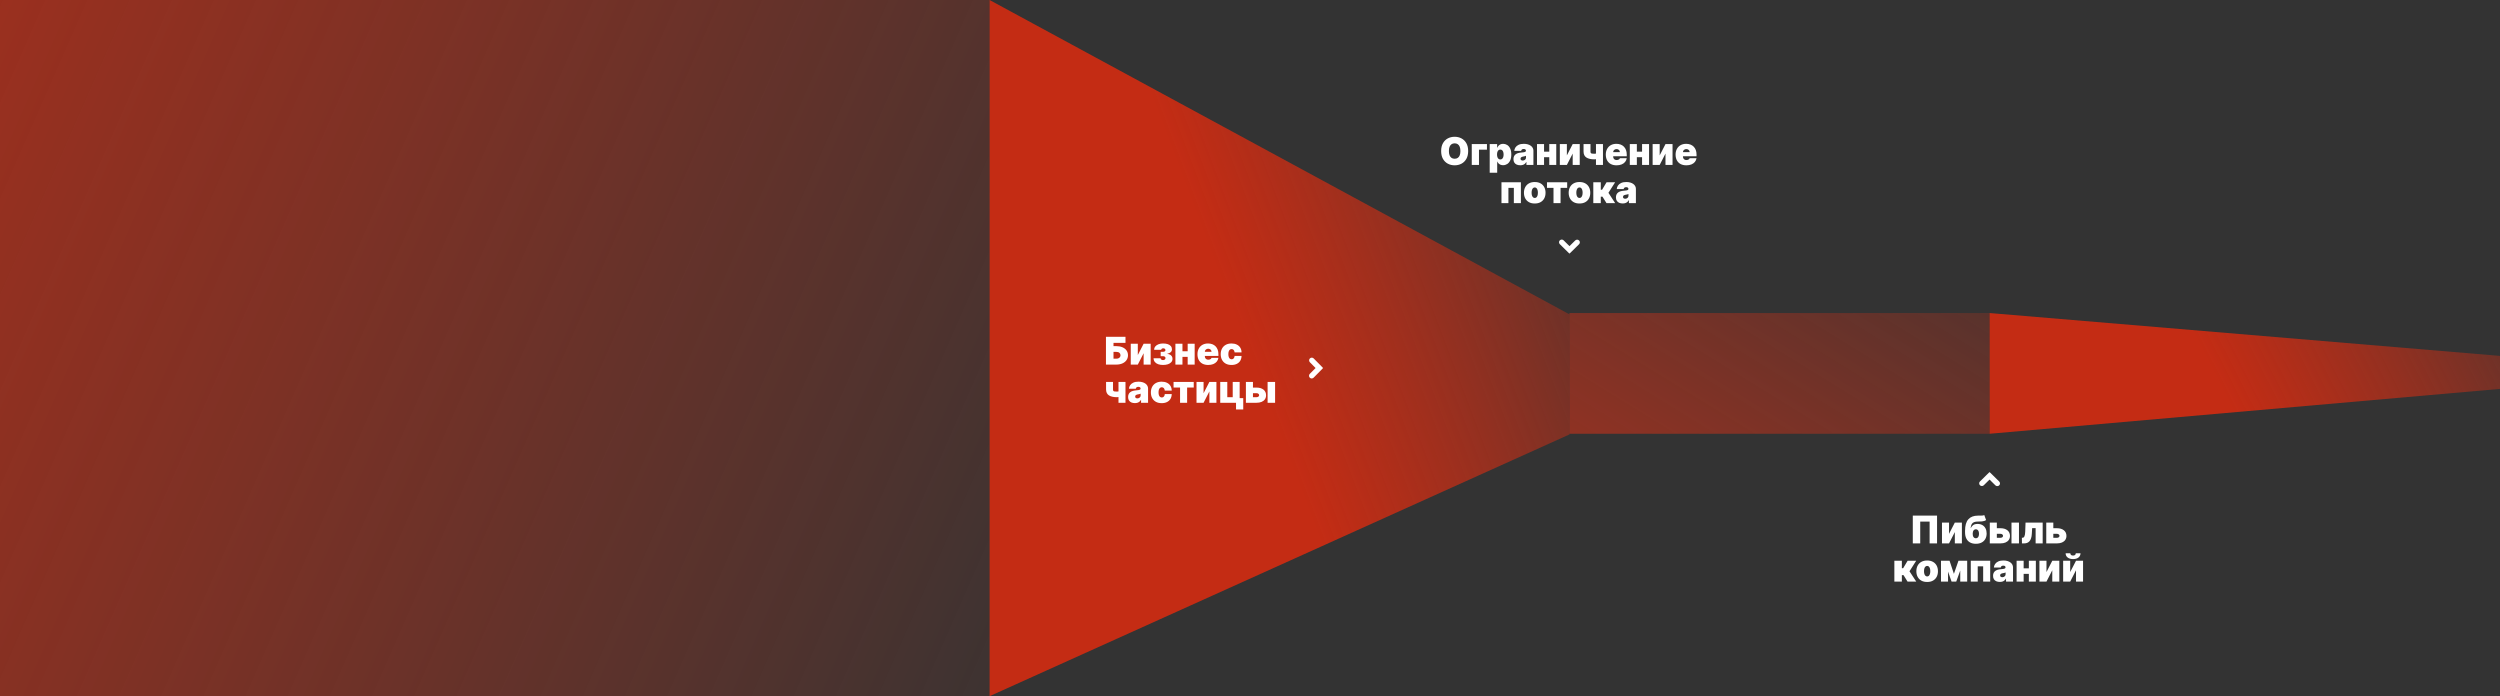 <svg width="1440" height="401" viewBox="0 0 1440 401" fill="none" xmlns="http://www.w3.org/2000/svg">
<rect x="0" y="0" width="1440" height="401" fill="#333333" stroke="none"/>
<path d="M570 401L904 250.236V181.065L570 0V401Z" fill="url(#paint0_linear_842_18)"/>
<path d="M0 0L570 9.9662e-05L570 401L-7.01131e-05 401L0 0Z" fill="url(#paint1_linear_842_18)"/>
<path d="M755.549 218C755.243 218.002 754.943 217.911 754.687 217.739C754.432 217.567 754.233 217.321 754.116 217.034C753.999 216.746 753.97 216.43 754.031 216.125C754.093 215.821 754.243 215.542 754.462 215.324L757.774 211.982L754.462 208.625C754.19 208.329 754.042 207.938 754.049 207.533C754.056 207.129 754.218 206.743 754.5 206.457C754.782 206.171 755.162 206.007 755.561 206C755.959 205.993 756.345 206.143 756.637 206.419L761.913 211.771C761.941 211.799 761.963 211.831 761.977 211.868C761.992 211.904 762 211.943 762 211.982C762 212.021 761.992 212.06 761.977 212.096C761.963 212.133 761.941 212.165 761.913 212.193L756.637 217.545C756.348 217.837 755.957 218 755.549 218Z" fill="white"/>
<path d="M637.031 210V194H648.281V197.5H641.375V199.375H643C644.344 199.375 645.518 199.591 646.523 200.023C647.534 200.456 648.318 201.065 648.875 201.852C649.438 202.638 649.719 203.562 649.719 204.625C649.719 205.687 649.438 206.622 648.875 207.43C648.318 208.237 647.534 208.867 646.523 209.32C645.518 209.773 644.344 210 643 210H637.031ZM641.375 206.594H643C643.521 206.594 643.958 206.508 644.312 206.336C644.672 206.164 644.943 205.927 645.125 205.625C645.313 205.323 645.406 204.979 645.406 204.594C645.406 204.047 645.201 203.594 644.789 203.234C644.378 202.87 643.781 202.687 643 202.687H641.375V206.594ZM655.379 204.5L658.723 198H662.785V210H658.723V203.469L655.379 210H651.316V198H655.379V204.5ZM664.449 206.375H668.512C668.512 206.677 668.642 206.924 668.902 207.117C669.168 207.31 669.507 207.406 669.918 207.406C670.329 207.406 670.665 207.299 670.926 207.086C671.191 206.867 671.324 206.589 671.324 206.25C671.324 206.036 671.27 205.849 671.16 205.687C671.051 205.521 670.9 205.391 670.707 205.297C670.514 205.203 670.293 205.156 670.043 205.156H668.543V202.625H670.043C670.413 202.625 670.712 202.536 670.941 202.359C671.176 202.182 671.293 201.958 671.293 201.688C671.293 201.375 671.178 201.12 670.949 200.922C670.72 200.724 670.428 200.625 670.074 200.625C669.72 200.625 669.428 200.706 669.199 200.867C668.97 201.029 668.855 201.24 668.855 201.5H664.793C664.793 200.729 665.022 200.073 665.48 199.531C665.939 198.984 666.553 198.568 667.324 198.281C668.095 197.99 668.949 197.844 669.887 197.844C670.96 197.844 671.882 197.974 672.652 198.234C673.423 198.495 674.014 198.878 674.426 199.383C674.837 199.888 675.043 200.51 675.043 201.25C675.043 201.859 674.822 202.383 674.379 202.82C673.936 203.253 673.283 203.563 672.418 203.75V203.875C672.934 203.901 673.413 204.023 673.855 204.242C674.303 204.461 674.665 204.773 674.941 205.18C675.217 205.586 675.355 206.089 675.355 206.687C675.355 207.437 675.121 208.076 674.652 208.602C674.189 209.128 673.548 209.529 672.73 209.805C671.913 210.081 670.975 210.219 669.918 210.219C668.887 210.219 667.965 210.081 667.152 209.805C666.34 209.523 665.694 209.099 665.215 208.531C664.736 207.958 664.48 207.24 664.449 206.375ZM685.596 202.344V205.562H679.564V202.344H685.596ZM681.096 198V210H677.033V198H681.096ZM688.127 198V210H684.096V198H688.127ZM695.932 210.219C694.65 210.219 693.546 209.974 692.619 209.484C691.697 208.99 690.986 208.281 690.486 207.359C689.992 206.432 689.744 205.323 689.744 204.031C689.744 202.792 689.994 201.708 690.494 200.781C690.994 199.854 691.7 199.133 692.611 198.617C693.523 198.102 694.598 197.844 695.838 197.844C696.744 197.844 697.564 197.984 698.299 198.266C699.033 198.547 699.661 198.956 700.182 199.492C700.702 200.023 701.104 200.669 701.385 201.43C701.666 202.19 701.807 203.047 701.807 204V205H691.088V202.625H697.838C697.833 202.281 697.744 201.979 697.572 201.719C697.406 201.453 697.179 201.247 696.893 201.102C696.611 200.951 696.291 200.875 695.932 200.875C695.583 200.875 695.262 200.951 694.971 201.102C694.679 201.247 694.445 201.451 694.268 201.711C694.096 201.971 694.005 202.276 693.994 202.625V205.188C693.994 205.573 694.075 205.917 694.236 206.219C694.398 206.521 694.63 206.758 694.932 206.93C695.234 207.102 695.598 207.188 696.025 207.188C696.322 207.188 696.593 207.146 696.838 207.062C697.088 206.979 697.301 206.859 697.479 206.703C697.656 206.542 697.786 206.349 697.869 206.125H701.807C701.671 206.958 701.351 207.682 700.846 208.297C700.34 208.906 699.671 209.38 698.838 209.719C698.01 210.052 697.041 210.219 695.932 210.219ZM709.348 210.219C708.046 210.219 706.931 209.961 706.004 209.445C705.077 208.924 704.366 208.201 703.871 207.273C703.376 206.341 703.129 205.26 703.129 204.031C703.129 202.802 703.376 201.724 703.871 200.797C704.366 199.865 705.077 199.141 706.004 198.625C706.931 198.104 708.046 197.844 709.348 197.844C710.525 197.844 711.543 198.057 712.402 198.484C713.267 198.906 713.936 199.505 714.41 200.281C714.884 201.052 715.124 201.958 715.129 203H711.129C711.072 202.37 710.889 201.891 710.582 201.562C710.28 201.229 709.889 201.062 709.41 201.062C709.035 201.062 708.707 201.172 708.426 201.391C708.145 201.604 707.926 201.93 707.77 202.367C707.613 202.799 707.535 203.344 707.535 204C707.535 204.656 707.613 205.203 707.77 205.641C707.926 206.073 708.145 206.398 708.426 206.617C708.707 206.831 709.035 206.937 709.41 206.937C709.728 206.937 710.009 206.865 710.254 206.719C710.499 206.568 710.697 206.349 710.848 206.062C711.004 205.771 711.098 205.417 711.129 205H715.129C715.113 206.057 714.871 206.979 714.402 207.766C713.934 208.547 713.27 209.151 712.41 209.578C711.556 210.005 710.535 210.219 709.348 210.219ZM648.281 220V232H644.25V220H648.281ZM646.188 224.969V228.188C646.042 228.281 645.789 228.375 645.43 228.469C645.076 228.557 644.701 228.633 644.305 228.695C643.914 228.753 643.594 228.781 643.344 228.781C641.375 228.781 639.841 228.432 638.742 227.734C637.643 227.036 637.094 225.875 637.094 224.25V220H641.094V224.25C641.094 224.615 641.146 224.891 641.25 225.078C641.359 225.266 641.573 225.393 641.891 225.461C642.214 225.529 642.698 225.562 643.344 225.562C643.734 225.562 644.156 225.516 644.609 225.422C645.068 225.323 645.594 225.172 646.188 224.969ZM653.693 232.188C652.928 232.188 652.251 232.063 651.662 231.812C651.079 231.557 650.62 231.172 650.287 230.656C649.954 230.141 649.787 229.484 649.787 228.687C649.787 228.031 649.899 227.471 650.123 227.008C650.347 226.539 650.66 226.156 651.061 225.859C651.462 225.562 651.928 225.336 652.459 225.18C652.995 225.023 653.574 224.922 654.193 224.875C654.865 224.823 655.404 224.76 655.811 224.687C656.222 224.609 656.519 224.503 656.701 224.367C656.883 224.227 656.975 224.042 656.975 223.812V223.781C656.975 223.469 656.855 223.229 656.615 223.062C656.376 222.896 656.068 222.812 655.693 222.812C655.282 222.812 654.946 222.904 654.686 223.086C654.43 223.263 654.277 223.536 654.225 223.906H650.256C650.308 223.177 650.54 222.505 650.951 221.891C651.368 221.271 651.975 220.776 652.771 220.406C653.568 220.031 654.563 219.844 655.756 219.844C656.615 219.844 657.386 219.945 658.068 220.148C658.751 220.346 659.331 220.625 659.811 220.984C660.29 221.339 660.654 221.755 660.904 222.234C661.16 222.708 661.287 223.224 661.287 223.781V232H657.256V230.312H657.162C656.923 230.76 656.631 231.122 656.287 231.398C655.949 231.674 655.561 231.875 655.123 232C654.691 232.125 654.214 232.188 653.693 232.188ZM655.1 229.469C655.428 229.469 655.735 229.401 656.021 229.266C656.313 229.13 656.55 228.935 656.732 228.68C656.915 228.424 657.006 228.115 657.006 227.75V226.75C656.891 226.797 656.769 226.841 656.639 226.883C656.514 226.924 656.378 226.964 656.232 227C656.092 227.036 655.941 227.07 655.779 227.102C655.623 227.133 655.459 227.161 655.287 227.188C654.954 227.24 654.68 227.326 654.467 227.445C654.258 227.56 654.102 227.703 653.998 227.875C653.899 228.042 653.85 228.229 653.85 228.437C653.85 228.771 653.967 229.026 654.201 229.203C654.436 229.38 654.735 229.469 655.1 229.469ZM669.129 232.219C667.827 232.219 666.712 231.961 665.785 231.445C664.858 230.924 664.147 230.201 663.652 229.273C663.158 228.341 662.91 227.26 662.91 226.031C662.91 224.802 663.158 223.724 663.652 222.797C664.147 221.865 664.858 221.141 665.785 220.625C666.712 220.104 667.827 219.844 669.129 219.844C670.306 219.844 671.324 220.057 672.184 220.484C673.048 220.906 673.717 221.505 674.191 222.281C674.665 223.052 674.905 223.958 674.91 225H670.91C670.853 224.37 670.671 223.891 670.363 223.562C670.061 223.229 669.671 223.062 669.191 223.062C668.816 223.062 668.488 223.172 668.207 223.391C667.926 223.604 667.707 223.93 667.551 224.367C667.395 224.799 667.316 225.344 667.316 226C667.316 226.656 667.395 227.203 667.551 227.641C667.707 228.073 667.926 228.398 668.207 228.617C668.488 228.831 668.816 228.937 669.191 228.937C669.509 228.937 669.79 228.865 670.035 228.719C670.28 228.568 670.478 228.349 670.629 228.062C670.785 227.771 670.879 227.417 670.91 227H674.91C674.895 228.057 674.652 228.979 674.184 229.766C673.715 230.547 673.051 231.151 672.191 231.578C671.337 232.005 670.316 232.219 669.129 232.219ZM675.967 223.219V220H687.592V223.219H683.779V232H679.717V223.219H675.967ZM693.256 226.5L696.6 220H700.662V232H696.6V225.469L693.256 232H689.193V220H693.256V226.5ZM714.045 220V229.312H716.107V235.844H711.951V232H702.857V220H706.92V228.781H710.045V220H714.045ZM720.045 223.25H723.732C725.446 223.25 726.795 223.646 727.779 224.438C728.764 225.224 729.258 226.307 729.264 227.687C729.258 228.578 729.032 229.346 728.584 229.992C728.141 230.638 727.506 231.135 726.678 231.484C725.855 231.828 724.873 232 723.732 232H717.639V220H721.701V228.781H723.732C724.175 228.781 724.54 228.677 724.826 228.469C725.113 228.255 725.258 227.984 725.264 227.656C725.258 227.307 725.113 227.023 724.826 226.805C724.54 226.581 724.175 226.469 723.732 226.469H720.045V223.25ZM730.139 232V220H734.451V232H730.139Z" fill="white"/>
<path d="M1146 249.847L904 249.847V180.313H1146V249.847Z" fill="url(#paint2_linear_842_18)"/>
<path d="M1146 249.847L1440 224V205L1146 180.313V249.847Z" fill="url(#paint3_linear_842_18)"/>
<path d="M1152 278.451C1152 278.757 1151.91 279.057 1151.74 279.313C1151.57 279.568 1151.32 279.767 1151.03 279.884C1150.75 280.001 1150.43 280.03 1150.13 279.969C1149.82 279.907 1149.54 279.757 1149.32 279.538L1145.98 276.226L1142.63 279.538C1142.33 279.81 1141.94 279.958 1141.53 279.951C1141.13 279.944 1140.74 279.782 1140.46 279.5C1140.17 279.218 1140.01 278.838 1140 278.439C1139.99 278.041 1140.14 277.655 1140.42 277.363L1145.77 272.087C1145.8 272.059 1145.83 272.037 1145.87 272.023C1145.9 272.008 1145.94 272 1145.98 272C1146.02 272 1146.06 272.008 1146.1 272.023C1146.13 272.037 1146.17 272.059 1146.19 272.087L1151.55 277.363C1151.84 277.652 1152 278.043 1152 278.451Z" fill="white"/>
<path d="M898 139.549C897.998 139.243 898.089 138.943 898.261 138.687C898.433 138.432 898.679 138.233 898.966 138.116C899.254 137.999 899.57 137.97 899.875 138.031C900.179 138.093 900.458 138.243 900.676 138.462L904.018 141.774L907.375 138.462C907.671 138.19 908.062 138.042 908.467 138.049C908.871 138.056 909.257 138.218 909.543 138.5C909.829 138.782 909.993 139.162 910 139.561C910.007 139.959 909.857 140.345 909.581 140.637L904.229 145.913C904.201 145.941 904.169 145.963 904.132 145.977C904.096 145.992 904.057 146 904.018 146C903.979 146 903.94 145.992 903.904 145.977C903.867 145.963 903.835 145.941 903.807 145.913L898.455 140.637C898.163 140.348 898 139.957 898 139.549Z" fill="white"/>
<path d="M1115.74 297V313H1111.46V300.437H1106.05V313H1101.77V297H1115.74ZM1122.64 307.5L1125.98 301H1130.05V313H1125.98V306.469L1122.64 313H1118.58V301H1122.64V307.5ZM1142.93 296.656L1143.99 299.531C1143.67 299.76 1143.33 299.94 1142.96 300.07C1142.6 300.195 1142.14 300.284 1141.59 300.336C1141.05 300.383 1140.34 300.406 1139.46 300.406C1138.47 300.406 1137.67 300.521 1137.07 300.75C1136.47 300.979 1136.01 301.367 1135.7 301.914C1135.4 302.461 1135.19 303.208 1135.09 304.156H1135.18C1135.51 303.437 1135.98 302.862 1136.59 302.43C1137.2 301.997 1138.03 301.781 1139.09 301.781C1140.16 301.781 1141.09 302.01 1141.88 302.469C1142.66 302.922 1143.26 303.56 1143.67 304.383C1144.09 305.206 1144.3 306.172 1144.3 307.281C1144.3 308.479 1144.06 309.523 1143.56 310.414C1143.07 311.305 1142.36 311.995 1141.43 312.484C1140.5 312.974 1139.39 313.219 1138.09 313.219C1136.78 313.219 1135.67 312.964 1134.74 312.453C1133.82 311.943 1133.1 311.193 1132.61 310.203C1132.11 309.214 1131.87 308 1131.87 306.562V305.781C1131.87 302.74 1132.5 300.516 1133.77 299.109C1135.04 297.703 1136.88 297 1139.3 297C1139.87 297 1140.38 297 1140.84 297C1141.3 297 1141.71 296.977 1142.05 296.93C1142.41 296.883 1142.7 296.792 1142.93 296.656ZM1138.12 310.031C1138.48 310.031 1138.8 309.932 1139.06 309.734C1139.33 309.531 1139.53 309.24 1139.68 308.859C1139.83 308.474 1139.9 308.01 1139.9 307.469C1139.9 306.917 1139.83 306.448 1139.68 306.063C1139.53 305.677 1139.33 305.383 1139.06 305.18C1138.8 304.977 1138.48 304.875 1138.12 304.875C1137.83 304.875 1137.57 304.932 1137.34 305.047C1137.11 305.161 1136.92 305.331 1136.76 305.555C1136.6 305.773 1136.48 306.044 1136.4 306.367C1136.32 306.685 1136.27 307.052 1136.27 307.469C1136.27 308.281 1136.43 308.911 1136.76 309.359C1137.09 309.807 1137.54 310.031 1138.12 310.031ZM1148.53 304.25H1152.21C1153.93 304.25 1155.28 304.646 1156.26 305.438C1157.25 306.224 1157.74 307.307 1157.75 308.687C1157.74 309.578 1157.51 310.346 1157.07 310.992C1156.62 311.638 1155.99 312.135 1155.16 312.484C1154.34 312.828 1153.36 313 1152.21 313H1146.12V301H1150.18V309.781H1152.21C1152.66 309.781 1153.02 309.677 1153.31 309.469C1153.6 309.255 1153.74 308.984 1153.75 308.656C1153.74 308.307 1153.6 308.023 1153.31 307.805C1153.02 307.581 1152.66 307.469 1152.21 307.469H1148.53V304.25ZM1158.62 313V301H1162.93V313H1158.62ZM1164.64 313L1164.61 309.75H1164.99C1165.22 309.75 1165.43 309.682 1165.61 309.547C1165.79 309.411 1165.94 309.203 1166.07 308.922C1166.2 308.641 1166.3 308.284 1166.37 307.852C1166.45 307.419 1166.5 306.906 1166.52 306.312L1166.71 301H1176.58V313H1172.52V304.219H1170.52L1170.33 307.469C1170.28 308.49 1170.13 309.354 1169.89 310.062C1169.66 310.771 1169.35 311.341 1168.96 311.773C1168.57 312.201 1168.11 312.513 1167.6 312.711C1167.08 312.904 1166.51 313 1165.89 313H1164.64ZM1181.05 304.25H1184.74C1186.46 304.25 1187.8 304.646 1188.79 305.438C1189.77 306.224 1190.27 307.307 1190.27 308.687C1190.27 309.578 1190.04 310.346 1189.59 310.992C1189.15 311.638 1188.52 312.135 1187.69 312.484C1186.86 312.828 1185.88 313 1184.74 313H1178.65V301H1182.71V309.781H1184.74C1185.18 309.781 1185.55 309.677 1185.84 309.469C1186.12 309.255 1186.27 308.984 1186.27 308.656C1186.27 308.307 1186.12 308.023 1185.84 307.805C1185.55 307.581 1185.18 307.469 1184.74 307.469H1181.05V304.25ZM1091.15 335V323H1095.47V327.281H1096.22L1098.78 323H1103.72L1099.87 329.062L1103.75 335H1098.75L1096.43 331.281H1095.47V335H1091.15ZM1110.04 335.219C1108.74 335.219 1107.62 334.961 1106.7 334.445C1105.77 333.924 1105.06 333.201 1104.56 332.273C1104.07 331.341 1103.82 330.26 1103.82 329.031C1103.82 327.802 1104.07 326.724 1104.56 325.797C1105.06 324.865 1105.77 324.141 1106.7 323.625C1107.62 323.104 1108.74 322.844 1110.04 322.844C1111.34 322.844 1112.46 323.104 1113.38 323.625C1114.31 324.141 1115.02 324.865 1115.52 325.797C1116.01 326.724 1116.26 327.802 1116.26 329.031C1116.26 330.26 1116.01 331.341 1115.52 332.273C1115.02 333.201 1114.31 333.924 1113.38 334.445C1112.46 334.961 1111.34 335.219 1110.04 335.219ZM1110.07 332.031C1110.44 332.031 1110.75 331.909 1111.02 331.664C1111.28 331.419 1111.49 331.07 1111.63 330.617C1111.78 330.164 1111.85 329.625 1111.85 329C1111.85 328.37 1111.78 327.831 1111.63 327.383C1111.49 326.93 1111.28 326.581 1111.02 326.336C1110.75 326.091 1110.44 325.969 1110.07 325.969C1109.69 325.969 1109.36 326.091 1109.08 326.336C1108.8 326.581 1108.59 326.93 1108.45 327.383C1108.3 327.831 1108.23 328.37 1108.23 329C1108.23 329.625 1108.3 330.164 1108.45 330.617C1108.59 331.07 1108.8 331.419 1109.08 331.664C1109.36 331.909 1109.69 332.031 1110.07 332.031ZM1125.45 330.531L1128.07 323H1131.13L1126.79 335H1124.1L1119.88 323H1122.95L1125.45 330.531ZM1122.07 323V335H1118.01V323H1122.07ZM1129.1 335V323H1133.1V335H1129.1ZM1135.17 335V323H1146.36V335H1142.3V326.219H1139.17V335H1135.17ZM1151.9 335.188C1151.14 335.188 1150.46 335.063 1149.87 334.812C1149.29 334.557 1148.83 334.172 1148.5 333.656C1148.16 333.141 1148 332.484 1148 331.687C1148 331.031 1148.11 330.471 1148.33 330.008C1148.56 329.539 1148.87 329.156 1149.27 328.859C1149.67 328.562 1150.14 328.336 1150.67 328.18C1151.21 328.023 1151.78 327.922 1152.4 327.875C1153.08 327.823 1153.61 327.76 1154.02 327.687C1154.43 327.609 1154.73 327.503 1154.91 327.367C1155.09 327.227 1155.18 327.042 1155.18 326.812V326.781C1155.18 326.469 1155.06 326.229 1154.83 326.062C1154.59 325.896 1154.28 325.812 1153.9 325.812C1153.49 325.812 1153.16 325.904 1152.9 326.086C1152.64 326.263 1152.49 326.536 1152.43 326.906H1148.47C1148.52 326.177 1148.75 325.505 1149.16 324.891C1149.58 324.271 1150.18 323.776 1150.98 323.406C1151.78 323.031 1152.77 322.844 1153.97 322.844C1154.83 322.844 1155.6 322.945 1156.28 323.148C1156.96 323.346 1157.54 323.625 1158.02 323.984C1158.5 324.339 1158.86 324.755 1159.11 325.234C1159.37 325.708 1159.5 326.224 1159.5 326.781V335H1155.47V333.312H1155.37C1155.13 333.76 1154.84 334.122 1154.5 334.398C1154.16 334.674 1153.77 334.875 1153.33 335C1152.9 335.125 1152.42 335.188 1151.9 335.188ZM1153.31 332.469C1153.64 332.469 1153.94 332.401 1154.23 332.266C1154.52 332.13 1154.76 331.935 1154.94 331.68C1155.12 331.424 1155.22 331.115 1155.22 330.75V329.75C1155.1 329.797 1154.98 329.841 1154.85 329.883C1154.72 329.924 1154.59 329.964 1154.44 330C1154.3 330.036 1154.15 330.07 1153.99 330.102C1153.83 330.133 1153.67 330.161 1153.5 330.188C1153.16 330.24 1152.89 330.326 1152.68 330.445C1152.47 330.56 1152.31 330.703 1152.21 330.875C1152.11 331.042 1152.06 331.229 1152.06 331.437C1152.06 331.771 1152.18 332.026 1152.41 332.203C1152.65 332.38 1152.94 332.469 1153.31 332.469ZM1170.12 327.344V330.562H1164.09V327.344H1170.12ZM1165.62 323V335H1161.56V323H1165.62ZM1172.65 323V335H1168.62V323H1172.65ZM1178.77 329.5L1182.11 323H1186.17V335H1182.11V328.469L1178.77 335H1174.71V323H1178.77V329.5ZM1192.43 329.5L1195.78 323H1199.84V335H1195.78V328.469L1192.43 335H1188.37V323H1192.43V329.5ZM1195.65 318.687H1198.37C1198.36 319.703 1197.98 320.516 1197.21 321.125C1196.44 321.729 1195.4 322.031 1194.09 322.031C1192.77 322.031 1191.73 321.729 1190.96 321.125C1190.19 320.516 1189.8 319.703 1189.81 318.687H1192.5C1192.49 319.016 1192.61 319.318 1192.85 319.594C1193.09 319.865 1193.51 320 1194.09 320C1194.65 320 1195.04 319.867 1195.28 319.602C1195.52 319.336 1195.65 319.031 1195.65 318.687Z" fill="white"/>
<path d="M845.663 87C845.663 88.781 845.317 90.284 844.624 91.508C843.931 92.727 842.996 93.651 841.819 94.281C840.642 94.906 839.33 95.219 837.882 95.219C836.424 95.219 835.106 94.904 833.929 94.273C832.757 93.638 831.825 92.711 831.132 91.492C830.444 90.268 830.101 88.771 830.101 87C830.101 85.219 830.444 83.719 831.132 82.5C831.825 81.276 832.757 80.352 833.929 79.727C835.106 79.096 836.424 78.781 837.882 78.781C839.33 78.781 840.642 79.096 841.819 79.727C842.996 80.352 843.931 81.276 844.624 82.5C845.317 83.719 845.663 85.219 845.663 87ZM841.194 87C841.194 86.042 841.067 85.234 840.812 84.578C840.562 83.917 840.189 83.417 839.694 83.078C839.205 82.734 838.601 82.562 837.882 82.562C837.163 82.562 836.556 82.734 836.062 83.078C835.572 83.417 835.2 83.917 834.944 84.578C834.694 85.234 834.569 86.042 834.569 87C834.569 87.958 834.694 88.768 834.944 89.43C835.2 90.086 835.572 90.586 836.062 90.93C836.556 91.268 837.163 91.438 837.882 91.438C838.601 91.438 839.205 91.268 839.694 90.93C840.189 90.586 840.562 90.086 840.812 89.43C841.067 88.768 841.194 87.958 841.194 87ZM856.485 83V86.219H851.892V95H847.735V83H856.485ZM858.069 99.5V83H862.351V85.094H862.444C862.601 84.688 862.83 84.315 863.132 83.977C863.434 83.633 863.809 83.359 864.257 83.156C864.705 82.948 865.226 82.844 865.819 82.844C866.611 82.844 867.364 83.055 868.077 83.477C868.796 83.898 869.379 84.562 869.827 85.469C870.28 86.375 870.507 87.552 870.507 89C870.507 90.385 870.291 91.534 869.858 92.445C869.431 93.357 868.858 94.037 868.14 94.484C867.426 94.932 866.642 95.156 865.788 95.156C865.226 95.156 864.723 95.065 864.28 94.883C863.843 94.695 863.468 94.443 863.155 94.125C862.848 93.802 862.611 93.438 862.444 93.031H862.382V99.5H858.069ZM862.288 89C862.288 89.583 862.364 90.088 862.515 90.516C862.671 90.938 862.89 91.266 863.171 91.5C863.457 91.729 863.799 91.844 864.194 91.844C864.59 91.844 864.926 91.732 865.202 91.508C865.483 91.279 865.697 90.953 865.843 90.531C865.994 90.104 866.069 89.594 866.069 89C866.069 88.406 865.994 87.898 865.843 87.477C865.697 87.049 865.483 86.724 865.202 86.5C864.926 86.271 864.59 86.156 864.194 86.156C863.799 86.156 863.457 86.271 863.171 86.5C862.89 86.724 862.671 87.049 862.515 87.477C862.364 87.898 862.288 88.406 862.288 89ZM875.657 95.188C874.892 95.188 874.215 95.062 873.626 94.812C873.043 94.557 872.584 94.172 872.251 93.656C871.918 93.141 871.751 92.484 871.751 91.688C871.751 91.031 871.863 90.471 872.087 90.008C872.311 89.539 872.623 89.156 873.024 88.859C873.425 88.562 873.892 88.336 874.423 88.18C874.959 88.023 875.537 87.922 876.157 87.875C876.829 87.823 877.368 87.76 877.774 87.688C878.186 87.609 878.483 87.503 878.665 87.367C878.847 87.227 878.938 87.042 878.938 86.812V86.781C878.938 86.469 878.819 86.229 878.579 86.062C878.34 85.896 878.032 85.812 877.657 85.812C877.246 85.812 876.91 85.904 876.649 86.086C876.394 86.263 876.241 86.537 876.188 86.906H872.22C872.272 86.177 872.504 85.505 872.915 84.891C873.332 84.271 873.938 83.776 874.735 83.406C875.532 83.031 876.527 82.844 877.72 82.844C878.579 82.844 879.35 82.945 880.032 83.148C880.715 83.346 881.295 83.625 881.774 83.984C882.254 84.338 882.618 84.755 882.868 85.234C883.123 85.708 883.251 86.224 883.251 86.781V95H879.22V93.312H879.126C878.886 93.76 878.595 94.122 878.251 94.398C877.912 94.674 877.524 94.875 877.087 95C876.655 95.125 876.178 95.188 875.657 95.188ZM877.063 92.469C877.392 92.469 877.699 92.401 877.985 92.266C878.277 92.13 878.514 91.935 878.696 91.68C878.879 91.424 878.97 91.115 878.97 90.75V89.75C878.855 89.797 878.733 89.841 878.603 89.883C878.478 89.924 878.342 89.963 878.196 90C878.056 90.037 877.905 90.07 877.743 90.102C877.587 90.133 877.423 90.162 877.251 90.188C876.918 90.24 876.644 90.326 876.431 90.445C876.222 90.56 876.066 90.703 875.962 90.875C875.863 91.042 875.813 91.229 875.813 91.438C875.813 91.771 875.931 92.026 876.165 92.203C876.399 92.38 876.699 92.469 877.063 92.469ZM893.874 87.344V90.562H887.843V87.344H893.874ZM889.374 83V95H885.312V83H889.374ZM896.405 83V95H892.374V83H896.405ZM902.522 89.5L905.866 83H909.929V95H905.866V88.469L902.522 95H898.46V83H902.522V89.5ZM923.312 83V95H919.28V83H923.312ZM921.218 87.969V91.188C921.072 91.281 920.819 91.375 920.46 91.469C920.106 91.557 919.731 91.633 919.335 91.695C918.944 91.753 918.624 91.781 918.374 91.781C916.405 91.781 914.871 91.432 913.772 90.734C912.674 90.037 912.124 88.875 912.124 87.25V83H916.124V87.25C916.124 87.615 916.176 87.891 916.28 88.078C916.39 88.266 916.603 88.393 916.921 88.461C917.244 88.529 917.728 88.562 918.374 88.562C918.765 88.562 919.187 88.516 919.64 88.422C920.098 88.323 920.624 88.172 921.218 87.969ZM931.13 95.219C929.849 95.219 928.744 94.974 927.817 94.484C926.896 93.99 926.185 93.281 925.685 92.359C925.19 91.432 924.942 90.323 924.942 89.031C924.942 87.792 925.192 86.708 925.692 85.781C926.192 84.854 926.898 84.133 927.81 83.617C928.721 83.102 929.797 82.844 931.036 82.844C931.942 82.844 932.763 82.984 933.497 83.266C934.231 83.547 934.859 83.956 935.38 84.492C935.901 85.023 936.302 85.669 936.583 86.43C936.864 87.19 937.005 88.047 937.005 89V90H926.286V87.625H933.036C933.031 87.281 932.942 86.979 932.771 86.719C932.604 86.453 932.377 86.247 932.091 86.102C931.81 85.951 931.489 85.875 931.13 85.875C930.781 85.875 930.461 85.951 930.169 86.102C929.877 86.247 929.643 86.451 929.466 86.711C929.294 86.971 929.203 87.276 929.192 87.625V90.188C929.192 90.573 929.273 90.917 929.435 91.219C929.596 91.521 929.828 91.758 930.13 91.93C930.432 92.102 930.797 92.188 931.224 92.188C931.521 92.188 931.791 92.146 932.036 92.062C932.286 91.979 932.5 91.859 932.677 91.703C932.854 91.542 932.984 91.349 933.067 91.125H937.005C936.869 91.958 936.549 92.682 936.044 93.297C935.539 93.906 934.869 94.38 934.036 94.719C933.208 95.052 932.239 95.219 931.13 95.219ZM947.327 87.344V90.562H941.296V87.344H947.327ZM942.827 83V95H938.765V83H942.827ZM949.858 83V95H945.827V83H949.858ZM955.976 89.5L959.319 83H963.382V95H959.319V88.469L955.976 95H951.913V83H955.976V89.5ZM971.327 95.219C970.046 95.219 968.942 94.974 968.015 94.484C967.093 93.99 966.382 93.281 965.882 92.359C965.387 91.432 965.14 90.323 965.14 89.031C965.14 87.792 965.39 86.708 965.89 85.781C966.39 84.854 967.095 84.133 968.007 83.617C968.918 83.102 969.994 82.844 971.233 82.844C972.14 82.844 972.96 82.984 973.694 83.266C974.429 83.547 975.056 83.956 975.577 84.492C976.098 85.023 976.499 85.669 976.78 86.43C977.062 87.19 977.202 88.047 977.202 89V90H966.483V87.625H973.233C973.228 87.281 973.14 86.979 972.968 86.719C972.801 86.453 972.575 86.247 972.288 86.102C972.007 85.951 971.687 85.875 971.327 85.875C970.978 85.875 970.658 85.951 970.366 86.102C970.075 86.247 969.84 86.451 969.663 86.711C969.491 86.971 969.4 87.276 969.39 87.625V90.188C969.39 90.573 969.47 90.917 969.632 91.219C969.793 91.521 970.025 91.758 970.327 91.93C970.629 92.102 970.994 92.188 971.421 92.188C971.718 92.188 971.989 92.146 972.233 92.062C972.483 91.979 972.697 91.859 972.874 91.703C973.051 91.542 973.181 91.349 973.265 91.125H977.202C977.067 91.958 976.746 92.682 976.241 93.297C975.736 93.906 975.067 94.38 974.233 94.719C973.405 95.052 972.437 95.219 971.327 95.219ZM864.848 117V105H876.035V117H871.973V108.219H868.848V117H864.848ZM884.014 117.219C882.712 117.219 881.597 116.961 880.67 116.445C879.743 115.924 879.032 115.201 878.537 114.273C878.042 113.341 877.795 112.26 877.795 111.031C877.795 109.802 878.042 108.724 878.537 107.797C879.032 106.865 879.743 106.141 880.67 105.625C881.597 105.104 882.712 104.844 884.014 104.844C885.316 104.844 886.43 105.104 887.357 105.625C888.285 106.141 888.995 106.865 889.49 107.797C889.985 108.724 890.232 109.802 890.232 111.031C890.232 112.26 889.985 113.341 889.49 114.273C888.995 115.201 888.285 115.924 887.357 116.445C886.43 116.961 885.316 117.219 884.014 117.219ZM884.045 114.031C884.41 114.031 884.725 113.909 884.99 113.664C885.256 113.419 885.462 113.07 885.607 112.617C885.753 112.164 885.826 111.625 885.826 111C885.826 110.37 885.753 109.831 885.607 109.383C885.462 108.93 885.256 108.581 884.99 108.336C884.725 108.091 884.41 107.969 884.045 107.969C883.66 107.969 883.329 108.091 883.053 108.336C882.777 108.581 882.566 108.93 882.42 109.383C882.274 109.831 882.201 110.37 882.201 111C882.201 111.625 882.274 112.164 882.42 112.617C882.566 113.07 882.777 113.419 883.053 113.664C883.329 113.909 883.66 114.031 884.045 114.031ZM891.066 108.219V105H902.691V108.219H898.879V117H894.816V108.219H891.066ZM909.773 117.219C908.471 117.219 907.357 116.961 906.43 116.445C905.503 115.924 904.792 115.201 904.297 114.273C903.802 113.341 903.555 112.26 903.555 111.031C903.555 109.802 903.802 108.724 904.297 107.797C904.792 106.865 905.503 106.141 906.43 105.625C907.357 105.104 908.471 104.844 909.773 104.844C911.076 104.844 912.19 105.104 913.117 105.625C914.044 106.141 914.755 106.865 915.25 107.797C915.745 108.724 915.992 109.802 915.992 111.031C915.992 112.26 915.745 113.341 915.25 114.273C914.755 115.201 914.044 115.924 913.117 116.445C912.19 116.961 911.076 117.219 909.773 117.219ZM909.805 114.031C910.169 114.031 910.484 113.909 910.75 113.664C911.016 113.419 911.221 113.07 911.367 112.617C911.513 112.164 911.586 111.625 911.586 111C911.586 110.37 911.513 109.831 911.367 109.383C911.221 108.93 911.016 108.581 910.75 108.336C910.484 108.091 910.169 107.969 909.805 107.969C909.419 107.969 909.089 108.091 908.813 108.336C908.536 108.581 908.326 108.93 908.18 109.383C908.034 109.831 907.961 110.37 907.961 111C907.961 111.625 908.034 112.164 908.18 112.617C908.326 113.07 908.536 113.419 908.813 113.664C909.089 113.909 909.419 114.031 909.805 114.031ZM917.742 117V105H922.055V109.281H922.805L925.367 105H930.305L926.461 111.062L930.336 117H925.336L923.023 113.281H922.055V117H917.742ZM934.686 117.188C933.92 117.188 933.243 117.063 932.654 116.812C932.071 116.557 931.613 116.172 931.279 115.656C930.946 115.141 930.779 114.484 930.779 113.687C930.779 113.031 930.891 112.471 931.115 112.008C931.339 111.539 931.652 111.156 932.053 110.859C932.454 110.562 932.92 110.336 933.451 110.18C933.988 110.023 934.566 109.922 935.186 109.875C935.857 109.823 936.396 109.76 936.803 109.687C937.214 109.609 937.511 109.503 937.693 109.367C937.876 109.227 937.967 109.042 937.967 108.812V108.781C937.967 108.469 937.847 108.229 937.607 108.062C937.368 107.896 937.061 107.812 936.686 107.812C936.274 107.812 935.938 107.904 935.678 108.086C935.423 108.263 935.269 108.536 935.217 108.906H931.248C931.3 108.177 931.532 107.505 931.943 106.891C932.36 106.271 932.967 105.776 933.764 105.406C934.561 105.031 935.555 104.844 936.748 104.844C937.607 104.844 938.378 104.945 939.061 105.148C939.743 105.346 940.324 105.625 940.803 105.984C941.282 106.339 941.646 106.755 941.896 107.234C942.152 107.708 942.279 108.224 942.279 108.781V117H938.248V115.312H938.154C937.915 115.76 937.623 116.122 937.279 116.398C936.941 116.674 936.553 116.875 936.115 117C935.683 117.125 935.206 117.188 934.686 117.188ZM936.092 114.469C936.42 114.469 936.727 114.401 937.014 114.266C937.305 114.13 937.542 113.935 937.725 113.68C937.907 113.424 937.998 113.115 937.998 112.75V111.75C937.883 111.797 937.761 111.841 937.631 111.883C937.506 111.924 937.37 111.964 937.225 112C937.084 112.036 936.933 112.07 936.771 112.102C936.615 112.133 936.451 112.161 936.279 112.188C935.946 112.24 935.673 112.326 935.459 112.445C935.251 112.56 935.094 112.703 934.99 112.875C934.891 113.042 934.842 113.229 934.842 113.437C934.842 113.771 934.959 114.026 935.193 114.203C935.428 114.38 935.727 114.469 936.092 114.469Z" fill="white"/>
<defs>
<linearGradient id="paint0_linear_842_18" x1="737" y1="250.236" x2="1001.45" y2="149.992" gradientUnits="userSpaceOnUse">
<stop stop-color="#C42C14"/>
<stop offset="1" stop-color="#E63114" stop-opacity="0"/>
</linearGradient>
<linearGradient id="paint1_linear_842_18" x1="-380.5" y1="-97.5" x2="657.875" y2="358.648" gradientUnits="userSpaceOnUse">
<stop stop-color="#C42C14"/>
<stop offset="1" stop-color="#E63114" stop-opacity="0"/>
</linearGradient>
<linearGradient id="paint2_linear_842_18" x1="564.999" y1="390" x2="885.899" y2="-130.041" gradientUnits="userSpaceOnUse">
<stop stop-color="#E63114"/>
<stop offset="1" stop-color="#E63114" stop-opacity="0"/>
</linearGradient>
<linearGradient id="paint3_linear_842_18" x1="1293" y1="249.847" x2="1504.34" y2="142.146" gradientUnits="userSpaceOnUse">
<stop stop-color="#C42C14"/>
<stop offset="1" stop-color="#E63114" stop-opacity="0"/>
</linearGradient>
</defs>
</svg>
